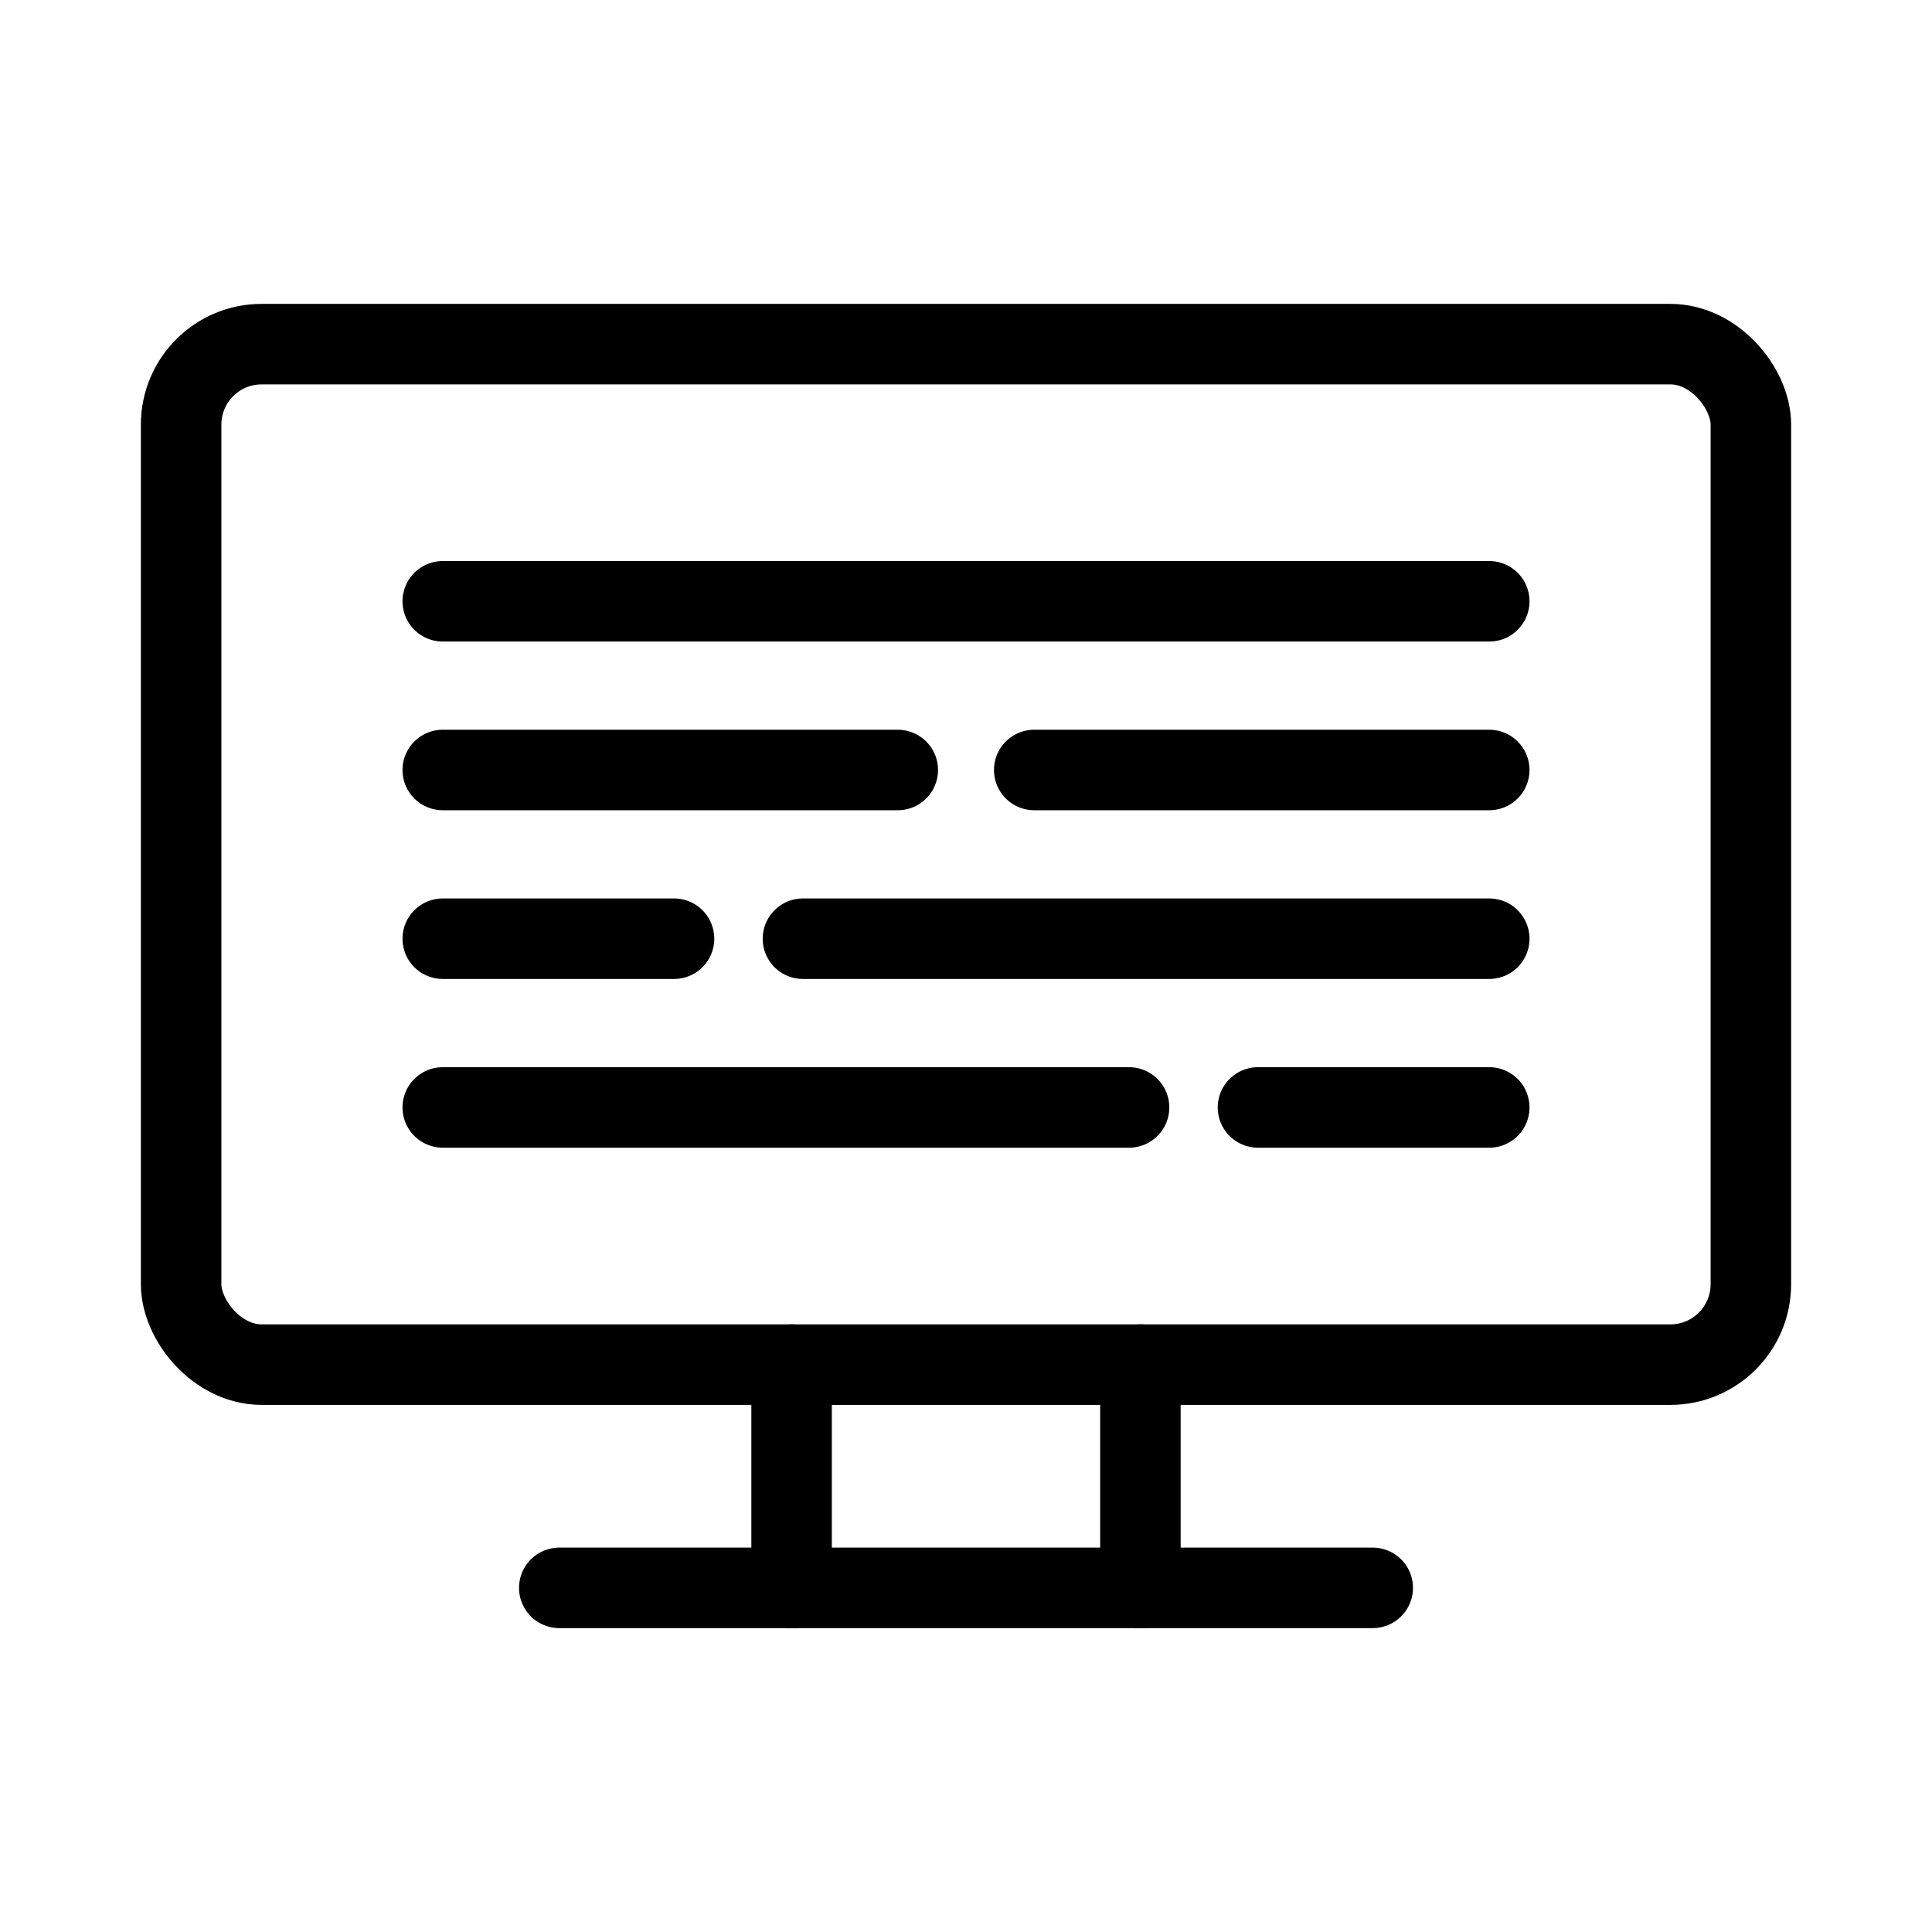 <svg xmlns="http://www.w3.org/2000/svg" viewBox="0 0 48 48"><defs><style>.a{stroke-width:2px;stroke-width:2px;fill:none;stroke:#000;stroke-linecap:round;stroke-linejoin:round;}</style></defs><line class="a" x1="13.895" y1="39.45" x2="34.105" y2="39.45"/><rect class="a" x="4.5" y="8.55" width="39" height="25.354" rx="2"/><line class="a" x1="11" y1="14.939" x2="37" y2="14.939"/><line class="a" x1="11" y1="19.13" x2="22.305" y2="19.13"/><line class="a" x1="25.695" y1="19.13" x2="37" y2="19.13"/><line class="a" x1="11" y1="23.322" x2="16.746" y2="23.322"/><line class="a" x1="19.949" y1="23.322" x2="37" y2="23.322"/><line class="a" x1="37" y1="27.514" x2="31.254" y2="27.514"/><line class="a" x1="28.051" y1="27.514" x2="11" y2="27.514"/><line class="a" x1="28.333" y1="33.903" x2="28.333" y2="39.45"/><line class="a" x1="19.667" y1="33.903" x2="19.667" y2="39.45"/></svg>